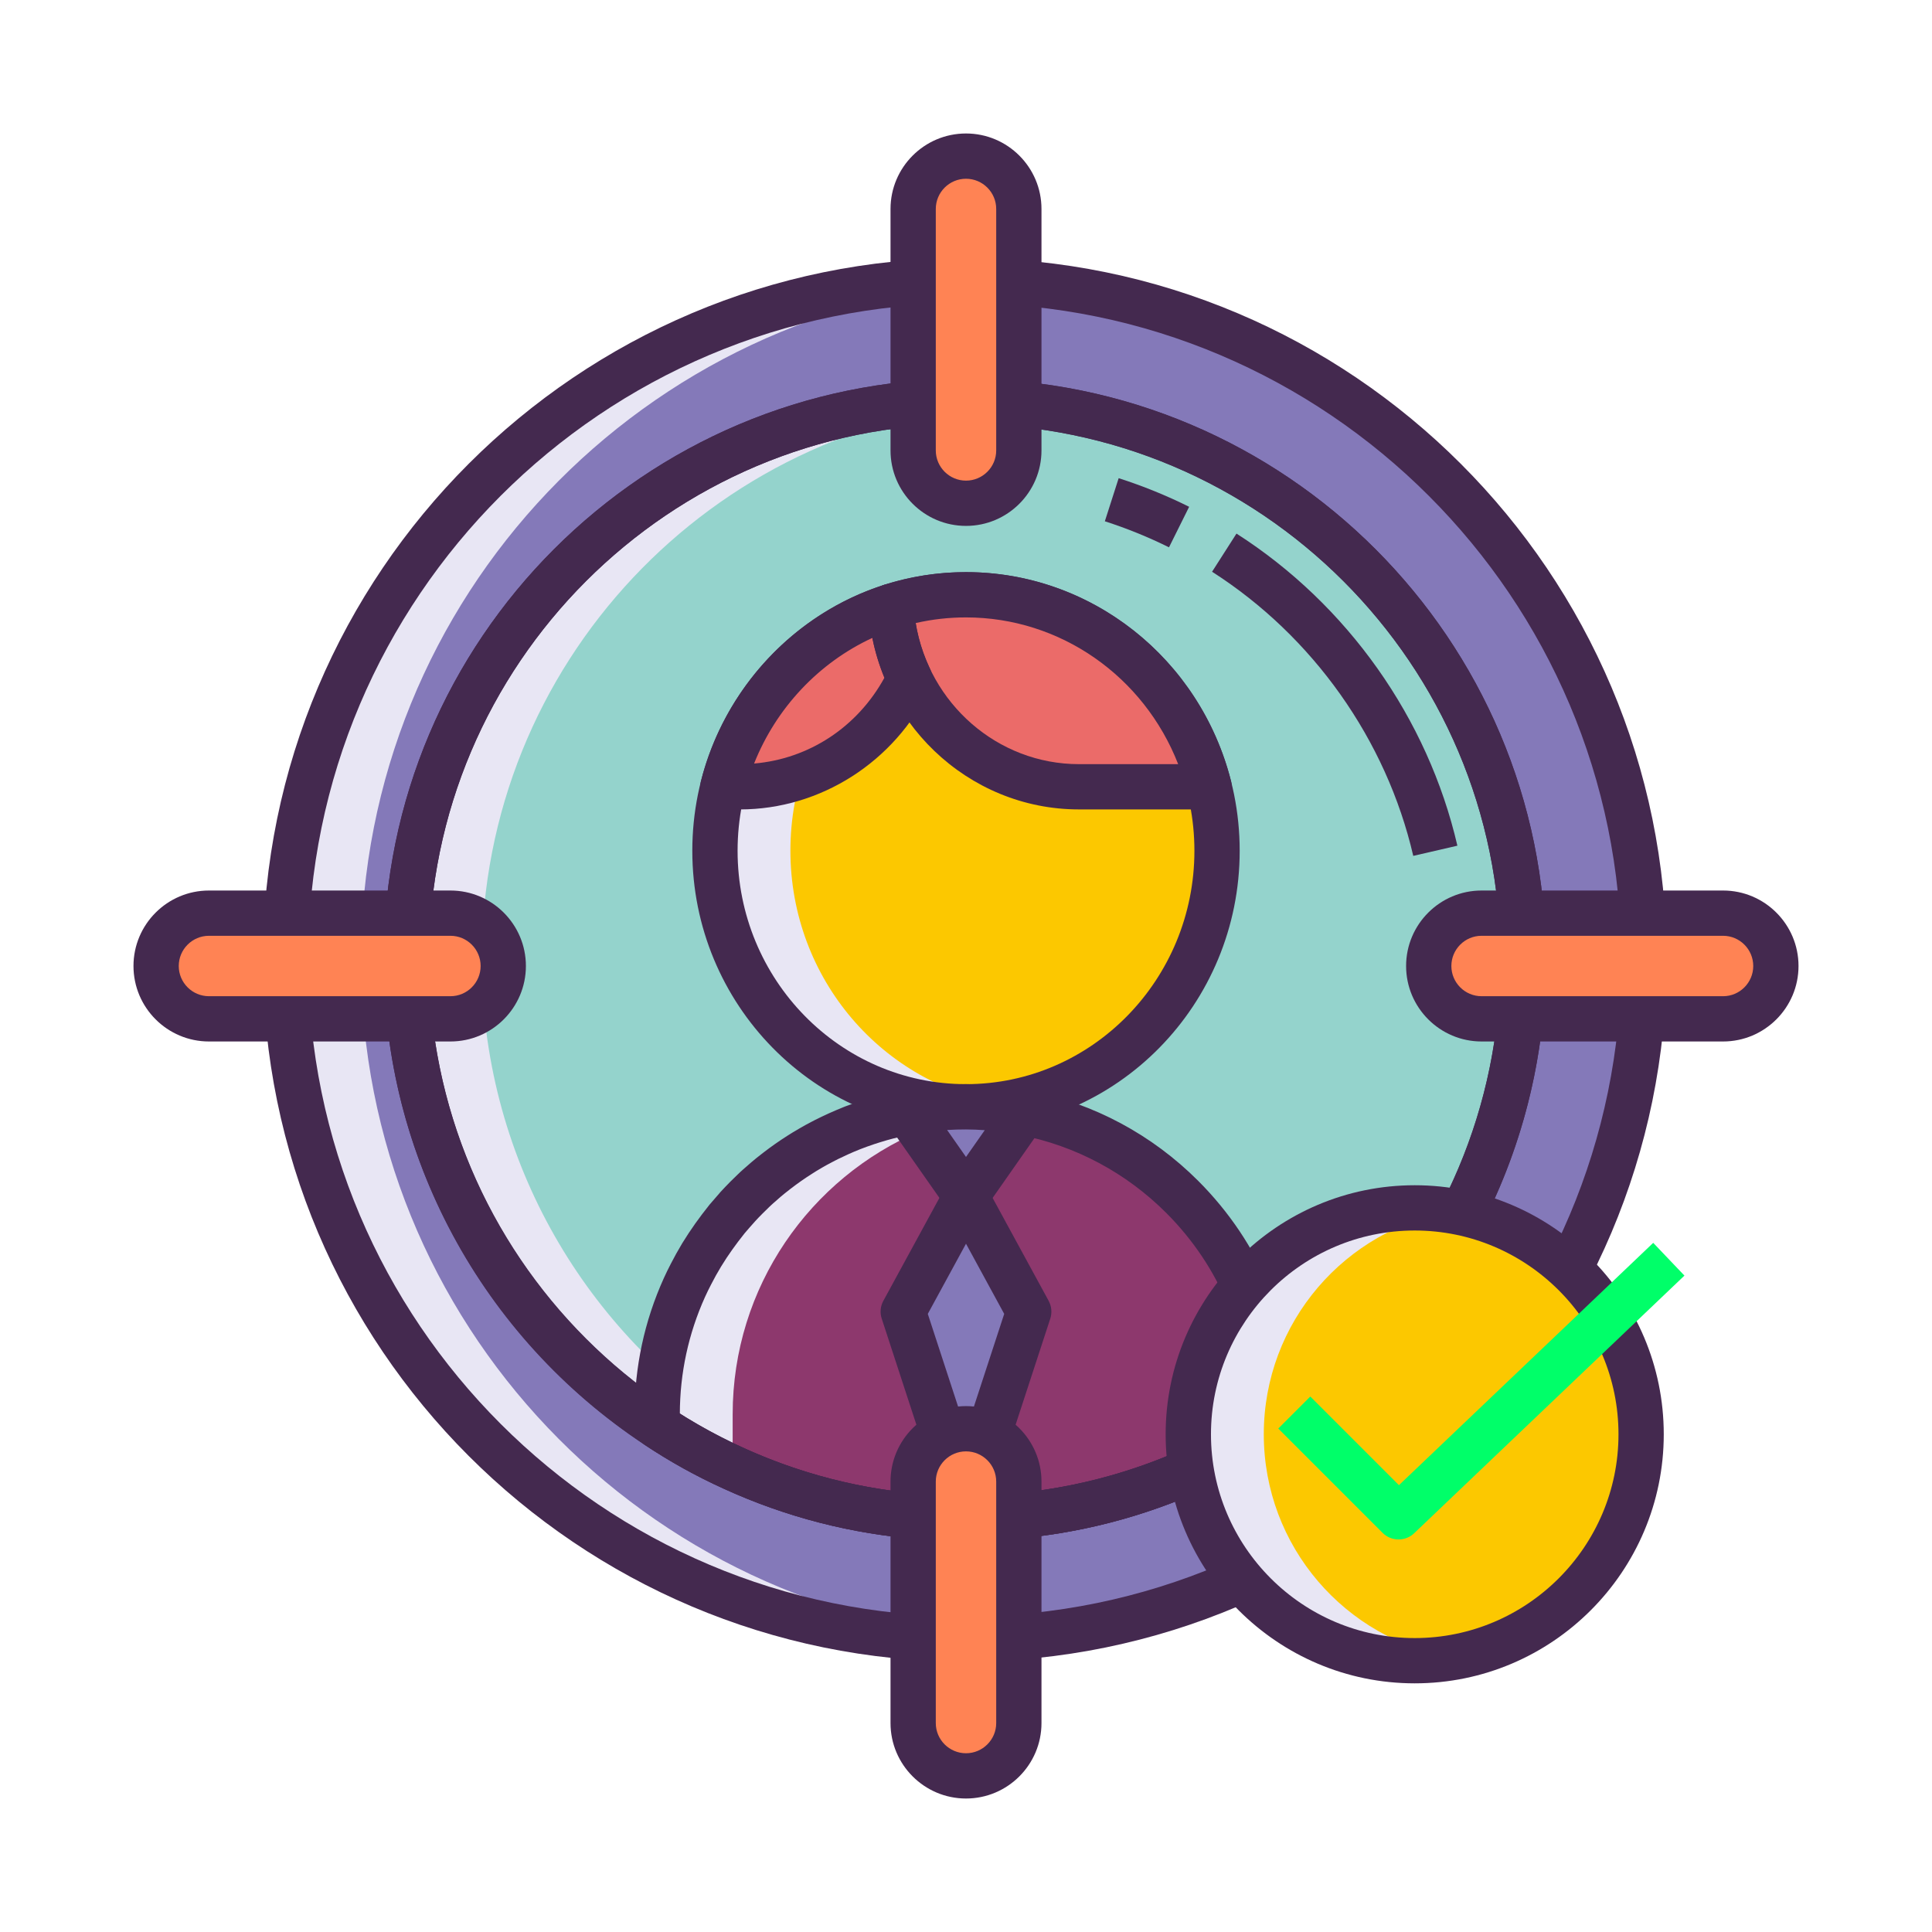 <svg width="44" height="44" viewBox="0 0 44 44" fill="none" xmlns="http://www.w3.org/2000/svg">
<path d="M21.971 37.329C30.514 37.329 37.44 30.403 37.44 21.86C37.44 13.317 30.514 6.391 21.971 6.391C13.428 6.391 6.502 13.317 6.502 21.86C6.502 30.403 13.428 37.329 21.971 37.329Z" fill="#8479B9"/>
<path d="M8.221 21.86C8.221 13.605 14.687 6.861 22.831 6.416C22.546 6.4 22.26 6.391 21.971 6.391C13.428 6.391 6.502 13.317 6.502 21.86C6.502 30.403 13.428 37.329 21.971 37.329C22.26 37.329 22.546 37.32 22.831 37.305C14.687 36.859 8.221 30.115 8.221 21.86Z" fill="#E8E6F4"/>
<path d="M34.69 21.86C34.69 26.296 32.418 30.203 28.975 32.477C28.43 32.84 27.856 33.159 27.256 33.431C25.919 34.044 24.46 34.431 22.922 34.543C22.913 34.544 22.904 34.544 22.896 34.544C22.592 34.569 22.282 34.579 21.971 34.579C21.66 34.579 21.351 34.569 21.047 34.544C21.038 34.544 21.029 34.544 21.021 34.543C19.482 34.431 18.023 34.044 16.686 33.431C16.086 33.159 15.512 32.84 14.967 32.477C11.525 30.203 9.252 26.296 9.252 21.86C9.252 14.836 14.947 9.141 21.971 9.141C28.996 9.141 34.69 14.835 34.69 21.86Z" fill="#94D3CC"/>
<path d="M22.765 34.544C22.757 34.544 22.748 34.544 22.739 34.543C21.201 34.431 19.742 34.044 18.405 33.431C17.805 33.159 17.231 32.84 16.686 32.477C13.243 30.203 10.971 26.296 10.971 21.86C10.971 15.125 16.207 9.616 22.831 9.173C22.546 9.154 22.26 9.141 21.971 9.141C14.947 9.141 9.252 14.836 9.252 21.86C9.252 26.296 11.525 30.203 14.967 32.477C15.512 32.84 16.086 33.159 16.686 33.431C18.023 34.044 19.482 34.431 21.021 34.543C21.029 34.544 21.038 34.544 21.047 34.544C21.351 34.569 21.66 34.579 21.971 34.579C22.26 34.579 22.547 34.569 22.831 34.548C22.809 34.547 22.787 34.546 22.765 34.544Z" fill="#E8E6F4"/>
<path d="M22 25.207C25.157 25.207 27.717 22.596 27.717 19.376C27.717 16.156 25.157 13.545 22 13.545C18.842 13.545 16.282 16.156 16.282 19.376C16.282 22.596 18.842 25.207 22 25.207Z" fill="#FCC800"/>
<path d="M18.001 19.373C18.001 16.451 20.109 14.031 22.859 13.608C22.579 13.565 22.292 13.543 22 13.543C18.842 13.543 16.282 16.153 16.282 19.373C16.282 22.593 18.842 25.204 22 25.204C22.292 25.204 22.579 25.181 22.859 25.138C20.109 24.715 18.001 22.295 18.001 19.373Z" fill="#E8E6F4"/>
<path d="M22 25.722C18.563 25.722 15.767 22.875 15.767 19.376C15.767 15.877 18.563 13.03 22 13.03C25.437 13.03 28.233 15.877 28.233 19.376C28.233 22.875 25.437 25.722 22 25.722ZM22 14.061C19.132 14.061 16.798 16.445 16.798 19.376C16.798 22.307 19.132 24.691 22 24.691C24.868 24.691 27.202 22.307 27.202 19.376C27.202 16.445 24.868 14.061 22 14.061Z" fill="#44294F"/>
<path d="M28.975 32.21V32.477C28.43 32.84 27.856 33.159 27.256 33.431C25.919 34.044 24.46 34.431 22.922 34.543C22.913 34.544 22.904 34.544 22.896 34.544H21.047C21.038 34.544 21.029 34.544 21.021 34.543C19.482 34.431 18.023 34.044 16.686 33.431C16.086 33.159 15.512 32.84 14.967 32.477V32.21C14.967 31.183 15.189 30.206 15.586 29.326C15.632 29.223 15.682 29.122 15.734 29.022C15.811 28.871 15.894 28.723 15.981 28.577C16.069 28.434 16.162 28.293 16.26 28.156C16.358 28.018 16.461 27.884 16.566 27.754C16.638 27.668 16.712 27.584 16.786 27.501V27.499C16.855 27.424 16.927 27.348 16.999 27.276C17.057 27.217 17.116 27.161 17.176 27.102C17.184 27.095 17.193 27.087 17.202 27.078C17.246 27.037 17.291 26.996 17.337 26.958C17.372 26.925 17.406 26.896 17.441 26.867C17.513 26.805 17.587 26.745 17.662 26.688C17.676 26.676 17.69 26.666 17.703 26.655C17.869 26.528 18.039 26.41 18.214 26.298C18.286 26.252 18.362 26.205 18.437 26.162C18.45 26.154 18.463 26.147 18.477 26.138C18.551 26.095 18.627 26.054 18.704 26.014C18.736 25.997 18.767 25.98 18.8 25.965C18.838 25.944 18.876 25.925 18.913 25.908C18.974 25.878 19.034 25.851 19.094 25.823C19.142 25.801 19.189 25.781 19.238 25.76C19.309 25.729 19.379 25.701 19.451 25.672C19.491 25.659 19.531 25.643 19.57 25.629C19.627 25.609 19.685 25.588 19.742 25.569C19.792 25.552 19.842 25.537 19.892 25.521C19.948 25.504 20.003 25.487 20.06 25.471C20.156 25.444 20.254 25.418 20.352 25.396C20.4 25.384 20.45 25.372 20.5 25.361C20.503 25.361 20.505 25.361 20.509 25.36C20.56 25.349 20.612 25.339 20.665 25.328C20.716 25.318 20.77 25.31 20.823 25.301C20.928 25.284 21.036 25.268 21.143 25.256L21.419 25.229L21.471 25.225C21.509 25.222 21.545 25.22 21.583 25.218C21.588 25.217 21.591 25.217 21.595 25.217L21.627 25.215L21.817 25.208C21.868 25.206 21.92 25.206 21.971 25.206H22.047C22.079 25.206 22.112 25.208 22.145 25.208C22.159 25.208 22.171 25.21 22.183 25.21C22.229 25.212 22.274 25.213 22.318 25.215H22.332C22.392 25.218 22.451 25.222 22.511 25.227L22.624 25.237C22.636 25.239 22.648 25.241 22.662 25.241L22.825 25.258C22.884 25.265 22.942 25.273 23.001 25.284C23.056 25.292 23.112 25.301 23.167 25.311C23.224 25.322 23.279 25.332 23.334 25.342L23.334 25.343C24.722 25.614 25.961 26.295 26.925 27.259C28.191 28.525 28.975 30.277 28.975 32.21Z" fill="#8D386D"/>
<path d="M22.825 25.258C22.824 25.26 22.82 25.26 22.819 25.26C22.165 25.341 21.541 25.511 20.957 25.758C18.448 26.824 16.686 29.309 16.686 32.209V33.431C16.086 33.159 15.512 32.84 14.967 32.477V32.21C14.967 31.183 15.189 30.206 15.586 29.326C15.632 29.223 15.681 29.122 15.734 29.022C15.811 28.871 15.894 28.723 15.981 28.577C16.069 28.433 16.16 28.292 16.26 28.156C16.358 28.018 16.461 27.884 16.566 27.754C16.636 27.668 16.71 27.584 16.786 27.501C16.786 27.501 16.787 27.501 16.786 27.499C16.861 27.415 16.939 27.334 17.018 27.255C17.081 27.192 17.145 27.132 17.21 27.072C17.214 27.068 17.218 27.064 17.222 27.061C17.288 26.999 17.356 26.94 17.425 26.881C17.436 26.872 17.447 26.862 17.459 26.852C17.526 26.796 17.594 26.741 17.663 26.688C17.676 26.677 17.69 26.666 17.704 26.655C17.773 26.602 17.843 26.551 17.914 26.5C17.928 26.49 17.942 26.48 17.956 26.47C18.028 26.419 18.102 26.37 18.176 26.322C18.189 26.314 18.202 26.306 18.214 26.298C18.291 26.249 18.369 26.201 18.448 26.155C18.458 26.15 18.468 26.144 18.477 26.139C18.56 26.091 18.644 26.044 18.729 26C18.734 25.998 18.738 25.995 18.742 25.993C19.651 25.52 20.676 25.241 21.764 25.21C21.773 25.209 21.782 25.209 21.791 25.208L21.81 25.208C21.842 25.207 21.874 25.205 21.906 25.205H22C22.016 25.205 22.031 25.205 22.047 25.206C22.083 25.206 22.117 25.208 22.151 25.208C22.208 25.21 22.263 25.213 22.318 25.215H22.332C22.392 25.218 22.451 25.222 22.511 25.227L22.659 25.241C22.659 25.241 22.66 25.241 22.662 25.241L22.825 25.258Z" fill="#E8E6F4"/>
<path d="M22.896 35.06H21.047C21.032 35.06 21.003 35.06 20.966 35.056C19.404 34.94 17.892 34.551 16.471 33.899C15.856 33.621 15.253 33.286 14.682 32.906C14.538 32.811 14.452 32.649 14.452 32.477V32.21C14.452 31.133 14.675 30.091 15.116 29.114C15.166 29.003 15.22 28.893 15.276 28.785C15.355 28.63 15.444 28.47 15.539 28.312C15.638 28.151 15.738 28 15.84 27.857C15.935 27.723 16.041 27.584 16.163 27.431C16.239 27.341 16.309 27.261 16.379 27.182C16.387 27.172 16.396 27.162 16.404 27.152C16.479 27.071 16.556 26.989 16.634 26.911C16.691 26.855 16.747 26.8 16.805 26.744C16.812 26.737 16.823 26.726 16.834 26.717C16.839 26.712 16.849 26.702 16.852 26.699C16.9 26.655 16.948 26.611 16.997 26.57C17.032 26.538 17.067 26.508 17.102 26.478C17.182 26.41 17.26 26.346 17.34 26.285C17.358 26.27 17.376 26.256 17.394 26.243C17.561 26.114 17.745 25.985 17.937 25.863C18.01 25.816 18.089 25.768 18.168 25.723C18.18 25.715 18.192 25.708 18.204 25.701C18.3 25.645 18.384 25.599 18.469 25.555L18.488 25.545C18.514 25.531 18.539 25.518 18.565 25.505C18.61 25.481 18.656 25.459 18.701 25.438C18.749 25.415 18.81 25.386 18.872 25.358C18.932 25.331 18.985 25.307 19.041 25.284C19.091 25.262 19.15 25.238 19.21 25.214L19.258 25.195C19.266 25.191 19.274 25.188 19.282 25.186L19.401 25.143C19.455 25.123 19.518 25.1 19.579 25.08C19.629 25.063 19.684 25.046 19.739 25.029L19.773 25.018C19.824 25.003 19.873 24.988 19.924 24.974C20.023 24.945 20.13 24.917 20.238 24.893C20.282 24.882 20.338 24.868 20.395 24.856C20.397 24.856 20.398 24.856 20.4 24.855C20.403 24.855 20.405 24.854 20.408 24.854L20.567 24.822C20.619 24.812 20.677 24.802 20.734 24.793C20.853 24.774 20.97 24.757 21.085 24.744L21.436 24.711C21.465 24.708 21.5 24.706 21.538 24.705C21.548 24.704 21.557 24.703 21.567 24.702L21.797 24.693C21.857 24.691 21.914 24.691 21.971 24.691L22.145 24.693C22.163 24.693 22.181 24.694 22.198 24.695C22.199 24.695 22.2 24.695 22.201 24.695L22.33 24.7C22.341 24.7 22.355 24.7 22.361 24.7C22.427 24.704 22.49 24.708 22.555 24.713L22.671 24.724C22.677 24.725 22.684 24.725 22.69 24.726C22.699 24.727 22.707 24.727 22.716 24.728L22.879 24.745C22.954 24.754 23.022 24.764 23.09 24.776L23.104 24.778C23.157 24.786 23.21 24.795 23.262 24.805L23.429 24.836C23.44 24.838 23.451 24.84 23.461 24.843C24.913 25.132 26.236 25.841 27.289 26.894C28.709 28.314 29.491 30.202 29.491 32.211V32.477C29.491 32.65 29.405 32.811 29.261 32.906C28.69 33.286 28.087 33.621 27.469 33.901C26.051 34.551 24.538 34.941 22.977 35.056C22.939 35.06 22.911 35.06 22.896 35.06ZM22.819 34.037C22.818 34.037 22.818 34.038 22.818 34.038C22.818 34.038 22.818 34.038 22.819 34.037ZM21.123 34.037C21.123 34.037 21.123 34.037 21.124 34.037C21.123 34.037 21.123 34.037 21.123 34.037ZM22.82 34.037C22.819 34.037 22.819 34.037 22.819 34.037C22.819 34.037 22.819 34.037 22.82 34.037ZM21.122 34.037C21.122 34.037 21.122 34.037 21.122 34.037C21.122 34.037 21.122 34.037 21.122 34.037ZM21.063 34.029H22.879C22.881 34.029 22.883 34.029 22.884 34.029C24.329 33.924 25.728 33.565 27.041 32.962C27.528 32.742 28.004 32.485 28.459 32.197C28.456 30.469 27.782 28.845 26.56 27.623C25.645 26.709 24.496 26.095 23.235 25.849C23.227 25.848 23.22 25.846 23.212 25.844L23.075 25.819C23.03 25.81 22.987 25.804 22.945 25.797L22.921 25.793C22.862 25.783 22.814 25.776 22.765 25.77L22.626 25.756C22.605 25.755 22.585 25.753 22.566 25.75L22.464 25.741C22.416 25.737 22.366 25.734 22.316 25.731C22.309 25.731 22.302 25.731 22.299 25.731L22.169 25.726C22.156 25.726 22.143 25.725 22.13 25.724L21.971 25.723C21.926 25.723 21.879 25.723 21.833 25.724L21.644 25.731C21.631 25.732 21.619 25.733 21.607 25.734C21.576 25.735 21.547 25.736 21.517 25.739L21.194 25.77C21.102 25.78 21.003 25.794 20.906 25.81C20.854 25.819 20.809 25.826 20.766 25.834L20.61 25.865C20.608 25.866 20.606 25.866 20.604 25.866C20.561 25.875 20.519 25.886 20.477 25.896C20.378 25.919 20.289 25.942 20.201 25.967C20.154 25.98 20.114 25.992 20.074 26.005L20.041 26.015C19.999 26.028 19.955 26.041 19.91 26.057C19.852 26.076 19.799 26.095 19.746 26.114L19.594 26.171C19.544 26.191 19.494 26.211 19.445 26.232C19.392 26.254 19.352 26.272 19.311 26.291C19.247 26.321 19.193 26.345 19.139 26.372C19.099 26.39 19.072 26.403 19.046 26.418C19.038 26.422 19.03 26.426 19.021 26.43C19.005 26.438 18.989 26.447 18.973 26.455L18.943 26.471C18.869 26.509 18.802 26.546 18.736 26.584L18.721 26.593C18.712 26.599 18.702 26.605 18.692 26.61C18.624 26.649 18.557 26.69 18.493 26.732C18.325 26.838 18.166 26.95 18.018 27.064L17.999 27.078C17.989 27.087 17.982 27.093 17.971 27.101C17.905 27.151 17.84 27.204 17.776 27.258C17.744 27.285 17.718 27.307 17.692 27.332C17.683 27.341 17.673 27.35 17.663 27.358C17.627 27.387 17.593 27.419 17.558 27.451C17.547 27.462 17.536 27.472 17.525 27.482C17.464 27.542 17.414 27.59 17.364 27.64C17.304 27.7 17.245 27.761 17.189 27.823C17.183 27.83 17.176 27.838 17.17 27.845C17.1 27.924 17.029 28.003 16.96 28.085C16.857 28.214 16.763 28.338 16.68 28.455C16.591 28.579 16.504 28.711 16.421 28.847C16.339 28.983 16.263 29.119 16.193 29.257C16.145 29.35 16.099 29.443 16.056 29.538C15.678 30.377 15.485 31.271 15.483 32.197C15.939 32.485 16.414 32.741 16.899 32.961C18.214 33.565 19.613 33.923 21.058 34.028C21.06 34.029 21.062 34.029 21.063 34.029ZM16.855 26.699C16.848 26.704 16.841 26.71 16.834 26.716C16.842 26.709 16.849 26.703 16.855 26.699ZM18.739 26.581C18.735 26.583 18.732 26.585 18.728 26.588C18.732 26.586 18.735 26.583 18.739 26.581Z" fill="#44294F"/>
<path d="M24.573 17.918H27.537C26.902 15.403 24.664 13.545 22 13.545C21.405 13.545 20.832 13.638 20.293 13.81C20.427 16.102 22.292 17.918 24.573 17.918Z" fill="#EB6B69"/>
<path d="M20.293 13.81C18.417 14.408 16.956 15.965 16.463 17.918H16.854C18.553 17.918 20.019 16.911 20.713 15.45C20.475 14.949 20.328 14.396 20.293 13.81Z" fill="#EB6B69"/>
<path d="M27.537 18.434H24.573C22.035 18.434 19.929 16.416 19.779 13.84C19.765 13.604 19.912 13.39 20.137 13.318C20.738 13.127 21.365 13.03 22 13.03C24.847 13.03 27.329 14.988 28.037 17.792C28.076 17.946 28.042 18.11 27.944 18.235C27.846 18.36 27.696 18.434 27.537 18.434ZM20.854 14.19C21.155 16.022 22.717 17.403 24.573 17.403H26.832C26.053 15.405 24.151 14.061 22 14.061C21.612 14.061 21.228 14.104 20.854 14.19Z" fill="#44294F"/>
<path d="M16.854 18.434H16.462C16.303 18.434 16.154 18.36 16.056 18.235C15.958 18.11 15.924 17.946 15.963 17.792C16.495 15.684 18.094 13.97 20.137 13.319C20.288 13.271 20.454 13.295 20.585 13.386C20.716 13.476 20.799 13.621 20.808 13.78C20.838 14.286 20.962 14.773 21.179 15.229C21.245 15.369 21.245 15.532 21.179 15.672C20.382 17.35 18.684 18.434 16.854 18.434ZM19.867 14.528C18.648 15.091 17.676 16.125 17.174 17.389C18.424 17.283 19.526 16.559 20.142 15.435C20.021 15.141 19.929 14.838 19.867 14.528Z" fill="#44294F"/>
<path d="M22 27.247L23.334 25.343C22.893 25.254 22.438 25.207 21.971 25.207C21.523 25.207 21.085 25.251 20.66 25.334L22 27.247Z" fill="#8479B9"/>
<path d="M22 27.247L23.429 29.871L22 34.244L20.571 29.871L22 27.247Z" fill="#8479B9"/>
<path d="M22 27.763C21.832 27.763 21.674 27.681 21.578 27.543L20.237 25.63C20.137 25.486 20.116 25.302 20.182 25.14C20.247 24.978 20.39 24.861 20.562 24.828C21.519 24.642 22.492 24.648 23.436 24.838C23.607 24.872 23.748 24.99 23.813 25.151C23.878 25.313 23.856 25.496 23.756 25.639L22.423 27.544C22.326 27.681 22.168 27.763 22 27.763ZM21.57 25.735L22 26.349L22.427 25.739C22.142 25.718 21.857 25.717 21.57 25.735Z" fill="#44294F"/>
<path d="M22 34.76C21.777 34.76 21.579 34.617 21.51 34.405L20.081 30.032C20.036 29.897 20.05 29.749 20.118 29.625L21.547 27.001C21.637 26.835 21.811 26.732 22 26.732C22.189 26.732 22.362 26.835 22.453 27.001L23.882 29.625C23.95 29.75 23.963 29.897 23.919 30.032L22.49 34.405C22.421 34.617 22.223 34.76 22 34.76ZM21.13 29.923L22 32.585L22.87 29.923L22 28.325L21.13 29.923Z" fill="#44294F"/>
<path d="M21.971 35.094C14.674 35.094 8.737 29.158 8.737 21.86C8.737 14.563 14.674 8.626 21.971 8.626C29.269 8.626 35.206 14.563 35.206 21.86C35.206 29.158 29.269 35.094 21.971 35.094ZM21.971 9.657C15.242 9.657 9.768 15.131 9.768 21.86C9.768 28.589 15.242 34.063 21.971 34.063C28.7 34.063 34.174 28.589 34.174 21.86C34.174 15.131 28.7 9.657 21.971 9.657Z" fill="#44294F"/>
<path d="M21.971 35.094C21.639 35.094 21.32 35.083 21.023 35.06C21.008 35.06 20.988 35.058 20.966 35.056C19.404 34.94 17.892 34.551 16.471 33.899C15.856 33.621 15.253 33.286 14.682 32.906C10.96 30.448 8.737 26.318 8.737 21.86C8.737 14.563 14.674 8.626 21.971 8.626C29.269 8.626 35.206 14.563 35.206 21.86C35.206 26.318 32.983 30.448 29.259 32.907C28.69 33.286 28.087 33.621 27.469 33.901C26.051 34.551 24.538 34.94 22.976 35.056C22.954 35.058 22.934 35.059 22.919 35.06C22.622 35.083 22.303 35.094 21.971 35.094ZM21.07 34.029C21.076 34.029 21.082 34.03 21.087 34.03C21.637 34.074 22.305 34.074 22.855 34.03C22.861 34.03 22.867 34.029 22.873 34.029C22.877 34.029 22.881 34.029 22.884 34.029C24.329 33.924 25.728 33.565 27.041 32.962C27.611 32.704 28.165 32.397 28.689 32.048C32.124 29.779 34.174 25.971 34.174 21.86C34.174 15.132 28.7 9.657 21.971 9.657C15.242 9.657 9.768 15.132 9.768 21.86C9.768 25.971 11.818 29.779 15.251 32.047C15.778 32.397 16.332 32.705 16.899 32.961C18.214 33.565 19.613 33.924 21.058 34.029C21.062 34.029 21.066 34.029 21.07 34.029ZM22.819 34.037C22.818 34.037 22.818 34.037 22.818 34.038C22.818 34.038 22.818 34.038 22.819 34.037ZM22.82 34.037C22.819 34.037 22.819 34.037 22.819 34.037C22.819 34.037 22.819 34.037 22.82 34.037ZM21.122 34.037C21.122 34.037 21.122 34.037 21.122 34.037C21.122 34.037 21.122 34.037 21.122 34.037ZM22.821 34.037C22.82 34.037 22.82 34.037 22.82 34.037C22.82 34.037 22.82 34.037 22.821 34.037ZM21.121 34.037C21.121 34.037 21.121 34.037 21.121 34.037C21.121 34.037 21.121 34.037 21.121 34.037ZM21.12 34.037C21.12 34.037 21.12 34.037 21.12 34.037C21.12 34.037 21.12 34.037 21.12 34.037ZM21.119 34.036C21.119 34.036 21.119 34.036 21.119 34.037C21.119 34.037 21.119 34.036 21.119 34.036Z" fill="#44294F"/>
<path d="M32.186 19.492C31.574 16.851 29.904 14.492 27.604 13.021L28.16 12.152C30.685 13.767 32.519 16.358 33.191 19.26L32.186 19.492Z" fill="#44294F"/>
<path d="M26.623 12.465C26.153 12.232 25.661 12.032 25.162 11.872L25.477 10.89C26.025 11.066 26.566 11.285 27.082 11.542L26.623 12.465Z" fill="#44294F"/>
<path d="M21.971 37.844C13.157 37.844 5.987 30.674 5.987 21.86C5.987 13.046 13.157 5.876 21.971 5.876C30.785 5.876 37.956 13.046 37.956 21.86C37.956 30.674 30.785 37.844 21.971 37.844ZM21.971 6.907C13.726 6.907 7.018 13.615 7.018 21.86C7.018 30.105 13.726 36.813 21.971 36.813C30.216 36.813 36.924 30.105 36.924 21.86C36.924 13.615 30.216 6.907 21.971 6.907Z" fill="#44294F"/>
<path d="M22 11.462C21.335 11.462 20.797 10.923 20.797 10.258V4.759C20.797 4.094 21.335 3.555 22 3.555C22.665 3.555 23.203 4.094 23.203 4.759V10.258C23.203 10.923 22.665 11.462 22 11.462Z" fill="#FF8354"/>
<path d="M22 40.445C21.335 40.445 20.797 39.906 20.797 39.242V33.742C20.797 33.077 21.335 32.538 22 32.538C22.665 32.538 23.203 33.077 23.203 33.742V39.242C23.203 39.906 22.665 40.445 22 40.445Z" fill="#FF8354"/>
<path d="M39.242 23.203H33.742C33.077 23.203 32.538 22.665 32.538 22C32.538 21.335 33.077 20.797 33.742 20.797H39.242C39.906 20.797 40.445 21.335 40.445 22C40.445 22.665 39.906 23.203 39.242 23.203Z" fill="#FF8354"/>
<path d="M10.258 23.203H4.759C4.094 23.203 3.555 22.665 3.555 22C3.555 21.335 4.094 20.797 4.759 20.797H10.258C10.923 20.797 11.462 21.335 11.462 22C11.462 22.665 10.923 23.203 10.258 23.203Z" fill="#FF8354"/>
<path d="M22 11.977C21.052 11.977 20.281 11.206 20.281 10.258V4.759C20.281 3.811 21.052 3.04 22 3.04C22.948 3.04 23.719 3.811 23.719 4.759V10.258C23.719 11.206 22.948 11.977 22 11.977ZM22 4.071C21.621 4.071 21.312 4.379 21.312 4.759V10.258C21.312 10.638 21.621 10.946 22 10.946C22.379 10.946 22.688 10.638 22.688 10.258V4.759C22.688 4.379 22.379 4.071 22 4.071Z" fill="#44294F"/>
<path d="M22 40.96C21.052 40.96 20.281 40.189 20.281 39.242V33.742C20.281 32.794 21.052 32.023 22 32.023C22.948 32.023 23.719 32.794 23.719 33.742V39.242C23.719 40.189 22.948 40.96 22 40.96ZM22 33.054C21.621 33.054 21.312 33.362 21.312 33.742V39.242C21.312 39.621 21.621 39.929 22 39.929C22.379 39.929 22.688 39.621 22.688 39.242V33.742C22.688 33.362 22.379 33.054 22 33.054Z" fill="#44294F"/>
<path d="M39.242 23.719H33.742C32.794 23.719 32.023 22.948 32.023 22C32.023 21.052 32.794 20.281 33.742 20.281H39.242C40.189 20.281 40.96 21.052 40.96 22C40.96 22.948 40.189 23.719 39.242 23.719ZM33.742 21.312C33.362 21.312 33.054 21.621 33.054 22C33.054 22.379 33.362 22.688 33.742 22.688H39.242C39.621 22.688 39.929 22.379 39.929 22C39.929 21.621 39.621 21.312 39.242 21.312H33.742Z" fill="#44294F"/>
<path d="M10.258 23.719H4.759C3.811 23.719 3.04 22.948 3.04 22C3.04 21.052 3.811 20.281 4.759 20.281H10.258C11.206 20.281 11.977 21.052 11.977 22C11.977 22.948 11.206 23.719 10.258 23.719ZM4.759 21.312C4.379 21.312 4.071 21.621 4.071 22C4.071 22.379 4.379 22.688 4.759 22.688H10.258C10.638 22.688 10.946 22.379 10.946 22C10.946 21.621 10.638 21.312 10.258 21.312H4.759Z" fill="#44294F"/>
<path d="M32.219 37.821C35.067 37.821 37.376 35.513 37.376 32.665C37.376 29.817 35.067 27.509 32.219 27.509C29.372 27.509 27.063 29.817 27.063 32.665C27.063 35.513 29.372 37.821 32.219 37.821Z" fill="#FCC800"/>
<path d="M28.782 32.665C28.782 30.11 30.64 27.991 33.079 27.581C32.799 27.534 32.512 27.509 32.219 27.509C29.371 27.509 27.063 29.817 27.063 32.665C27.063 35.513 29.371 37.821 32.219 37.821C32.512 37.821 32.799 37.795 33.079 37.748C30.64 37.339 28.782 35.22 28.782 32.665Z" fill="#E8E6F4"/>
<path d="M32.219 38.337C29.092 38.337 26.547 35.792 26.547 32.665C26.547 29.537 29.092 26.993 32.219 26.993C35.347 26.993 37.891 29.537 37.891 32.665C37.891 35.792 35.347 38.337 32.219 38.337ZM32.219 28.024C29.66 28.024 27.579 30.106 27.579 32.665C27.579 35.224 29.66 37.306 32.219 37.306C34.778 37.306 36.86 35.224 36.86 32.665C36.86 30.106 34.778 28.024 32.219 28.024Z" fill="#44294F"/>
<path d="M31.852 35.06C31.719 35.06 31.587 35.01 31.487 34.909L29.112 32.534L29.841 31.805L31.86 33.824L37.651 28.305L38.362 29.051L32.207 34.918C32.108 35.013 31.979 35.06 31.852 35.06Z" fill="#00FF69"/>
</svg>
